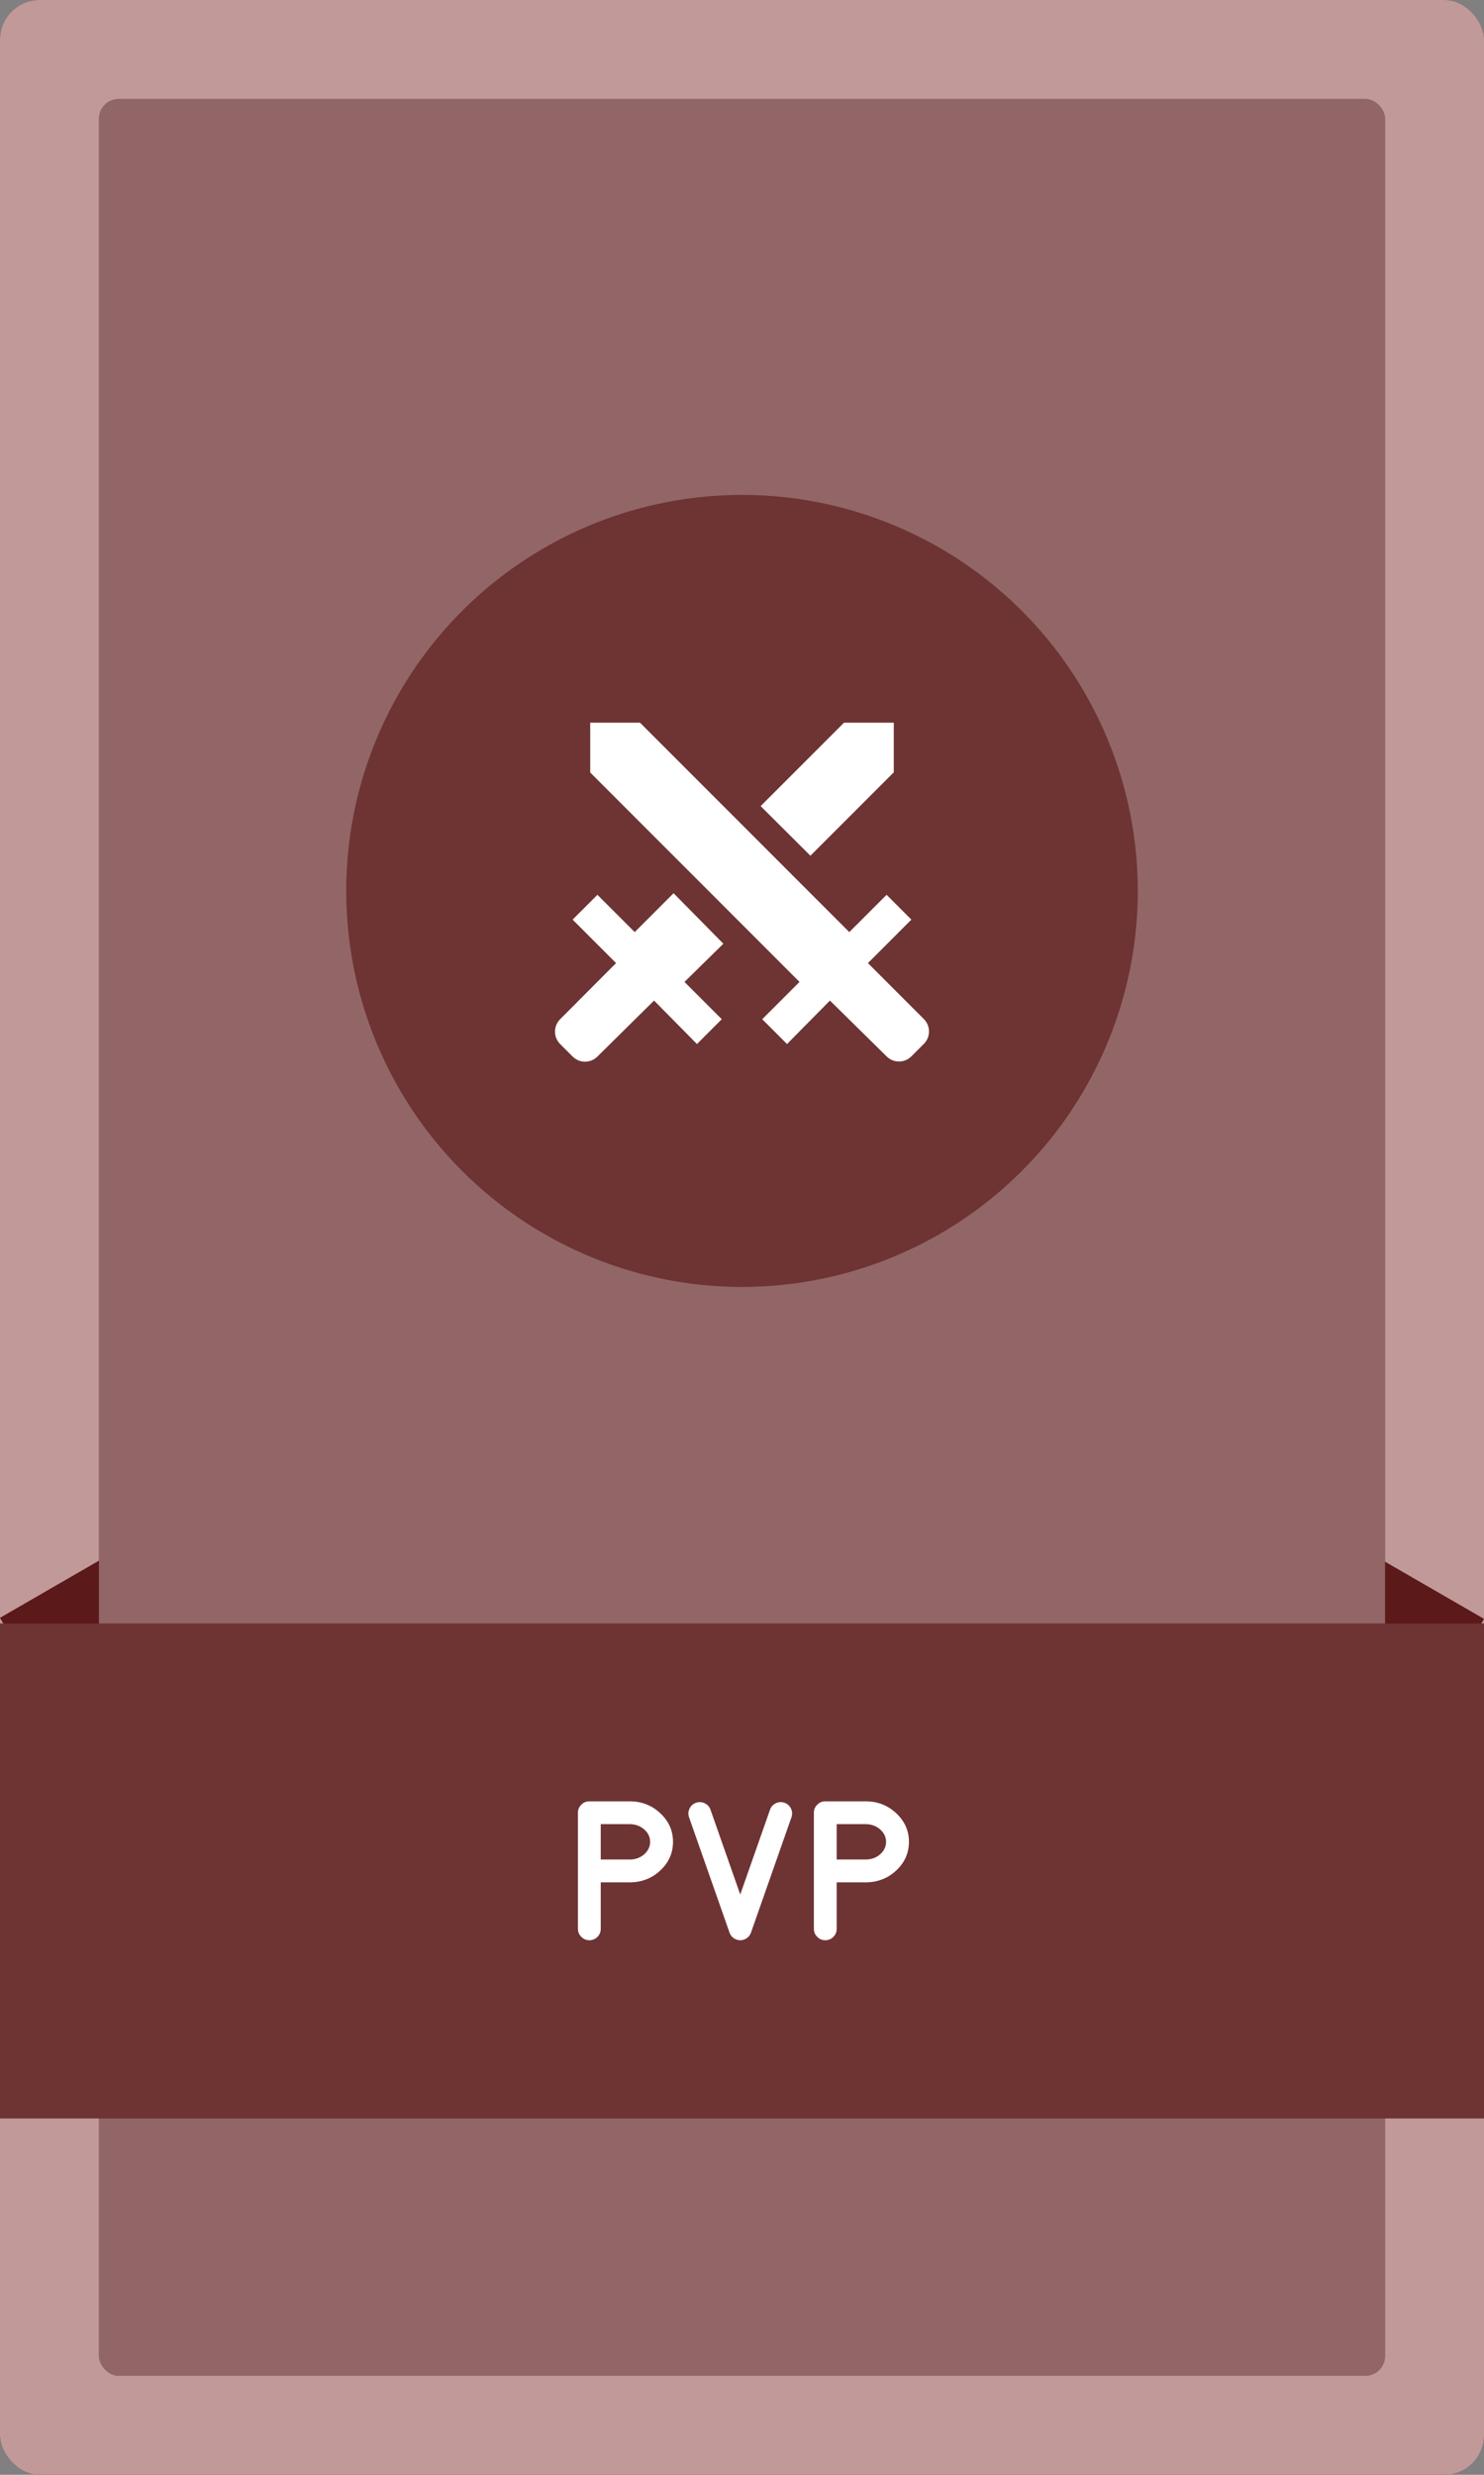 <svg width="225" height="375" viewBox="0 0 225 375" fill="none" xmlns="http://www.w3.org/2000/svg">
<rect x="0" y="0" width="225" height="375" fill="#808080" stroke="none"/>
<g clip-path="url(#clip0_224_215)">
<rect width="225" height="375" rx="6" fill="#640000"/>
<rect width="225" height="375" rx="6" fill="white" fill-opacity="0.6"/>
<rect width="21.295" height="22.612" transform="translate(194.771 252.441) rotate(-60)" fill="#4A0000"/>
<rect width="21.295" height="22.612" transform="translate(194.771 252.441) rotate(-60)" fill="white" fill-opacity="0.1"/>
<rect width="21.295" height="22.612" transform="translate(0 245.146) rotate(-30)" fill="#4A0000"/>
<rect width="21.295" height="22.612" transform="translate(0 245.146) rotate(-30)" fill="white" fill-opacity="0.1"/>
<g clip-path="url(#clip1_224_215)">
<rect x="15" y="15" width="195" height="345" rx="3" fill="#4A0000"/>
<rect x="15" y="15" width="195" height="345" rx="3" fill="white" fill-opacity="0.4"/>
<circle cx="112.5" cy="135" r="60" fill="#4A0000"/>
<circle cx="112.5" cy="135" r="60" fill="white" fill-opacity="0.2"/>
<path d="M97.033 109.507L128.766 141.24L134.42 135.587L138.18 139.347L131.593 145.934L140.073 154.414C141.113 155.454 141.113 157.134 140.073 158.174L138.18 160.067C137.14 161.107 135.46 161.107 134.42 160.067L125.833 151.614L119.326 158.2L115.566 154.44L121.22 148.787L89.487 117.054V109.507H97.033ZM122.873 129.667L135.513 117.027V109.507H127.966L115.326 122.147L122.873 129.667ZM109.673 143L102.126 135.347L96.233 141.24L90.58 135.587L86.82 139.347L93.406 145.934L84.927 154.44C83.886 155.48 83.886 157.16 84.927 158.2L86.82 160.094C87.86 161.134 89.54 161.134 90.58 160.094L99.166 151.614L105.673 158.2L109.433 154.44L103.78 148.787L109.673 143Z" fill="white"/>
</g>
<rect width="225" height="75" transform="translate(0 246)" fill="#4A0000"/>
<rect width="225" height="75" transform="translate(0 246)" fill="white" fill-opacity="0.2"/>
<path d="M91.083 281.769H95.565C96.395 281.749 97.103 281.48 97.689 280.963C98.275 280.436 98.568 279.811 98.568 279.088C98.568 278.355 98.266 277.726 97.66 277.198C97.055 276.671 96.322 276.407 95.463 276.407H91.083V281.769ZM89.355 272.95H95.463C97.279 272.95 98.827 273.551 100.106 274.752C101.396 275.953 102.04 277.398 102.04 279.088C102.04 280.748 101.42 282.174 100.18 283.365C98.949 284.547 97.455 285.167 95.697 285.226H95.683C95.683 285.226 95.678 285.226 95.668 285.226H95.639C95.531 285.235 95.473 285.24 95.463 285.24C95.463 285.24 95.434 285.235 95.375 285.226H91.083V292.271C91.083 292.75 90.917 293.155 90.585 293.487C90.243 293.829 89.833 294 89.355 294C88.876 294 88.471 293.829 88.139 293.487C87.797 293.155 87.626 292.75 87.626 292.271V274.679C87.626 274.2 87.797 273.795 88.139 273.463C88.471 273.121 88.876 272.95 89.355 272.95ZM117.626 273.243C118.056 273.038 118.495 273.014 118.944 273.17C119.394 273.326 119.721 273.619 119.926 274.049C120.131 274.479 120.155 274.918 119.999 275.367L113.861 292.843C113.861 292.843 113.861 292.848 113.861 292.857C113.832 292.926 113.798 292.999 113.759 293.077C113.749 293.097 113.739 293.111 113.729 293.121C113.69 293.189 113.651 293.253 113.612 293.312C113.632 293.292 113.622 293.307 113.583 293.355C113.534 293.404 113.485 293.453 113.437 293.502C113.407 293.531 113.397 293.541 113.407 293.531C113.358 293.58 113.3 293.629 113.231 293.678C113.251 293.668 113.241 293.678 113.202 293.707C113.144 293.746 113.08 293.78 113.012 293.81C112.992 293.819 112.982 293.824 112.982 293.824C112.924 293.854 112.865 293.878 112.807 293.897C112.768 293.917 112.758 293.922 112.777 293.912C112.729 293.932 112.665 293.946 112.587 293.956C112.509 293.976 112.484 293.98 112.514 293.971C112.416 293.99 112.323 294 112.235 294C112.147 294 112.055 293.99 111.957 293.971C111.986 293.98 111.962 293.976 111.884 293.956C111.806 293.946 111.742 293.932 111.693 293.912C111.713 293.922 111.703 293.917 111.664 293.897C111.605 293.878 111.547 293.854 111.488 293.824C111.488 293.824 111.474 293.819 111.444 293.81C111.386 293.78 111.327 293.746 111.269 293.707C111.269 293.707 111.264 293.702 111.254 293.692C111.244 293.683 111.239 293.678 111.239 293.678C111.171 293.639 111.112 293.59 111.063 293.531C111.063 293.541 111.049 293.531 111.02 293.502C110.971 293.453 110.927 293.404 110.888 293.355C110.868 293.336 110.858 293.321 110.858 293.312C110.819 293.253 110.78 293.189 110.741 293.121C110.731 293.111 110.722 293.097 110.712 293.077C110.673 292.999 110.639 292.926 110.609 292.857C110.609 292.848 110.609 292.843 110.609 292.843L104.472 275.367C104.315 274.918 104.34 274.479 104.545 274.049C104.75 273.619 105.077 273.326 105.526 273.17C105.976 273.014 106.415 273.038 106.845 273.243C107.274 273.448 107.567 273.775 107.724 274.225L112.235 287.071L116.747 274.225C116.903 273.775 117.196 273.448 117.626 273.243ZM126.854 281.769H131.337C132.167 281.749 132.875 281.48 133.461 280.963C134.047 280.436 134.34 279.811 134.34 279.088C134.34 278.355 134.037 277.726 133.432 277.198C132.826 276.671 132.094 276.407 131.234 276.407H126.854V281.769ZM125.126 272.95H131.234C133.051 272.95 134.599 273.551 135.878 274.752C137.167 275.953 137.812 277.398 137.812 279.088C137.812 280.748 137.191 282.174 135.951 283.365C134.721 284.547 133.227 285.167 131.469 285.226H131.454C131.454 285.226 131.449 285.226 131.439 285.226H131.41C131.303 285.235 131.244 285.24 131.234 285.24C131.234 285.24 131.205 285.235 131.146 285.226H126.854V292.271C126.854 292.75 126.688 293.155 126.356 293.487C126.015 293.829 125.604 294 125.126 294C124.647 294 124.242 293.829 123.91 293.487C123.568 293.155 123.397 292.75 123.397 292.271V274.679C123.397 274.2 123.568 273.795 123.91 273.463C124.242 273.121 124.647 272.95 125.126 272.95Z" fill="white"/>
</g>
<defs>
<clipPath id="clip0_224_215">
<rect width="225" height="375" rx="6" fill="white"/>
</clipPath>
<clipPath id="clip1_224_215">
<rect x="15" y="15" width="195" height="345" rx="3" fill="white"/>
</clipPath>
</defs>
</svg>
